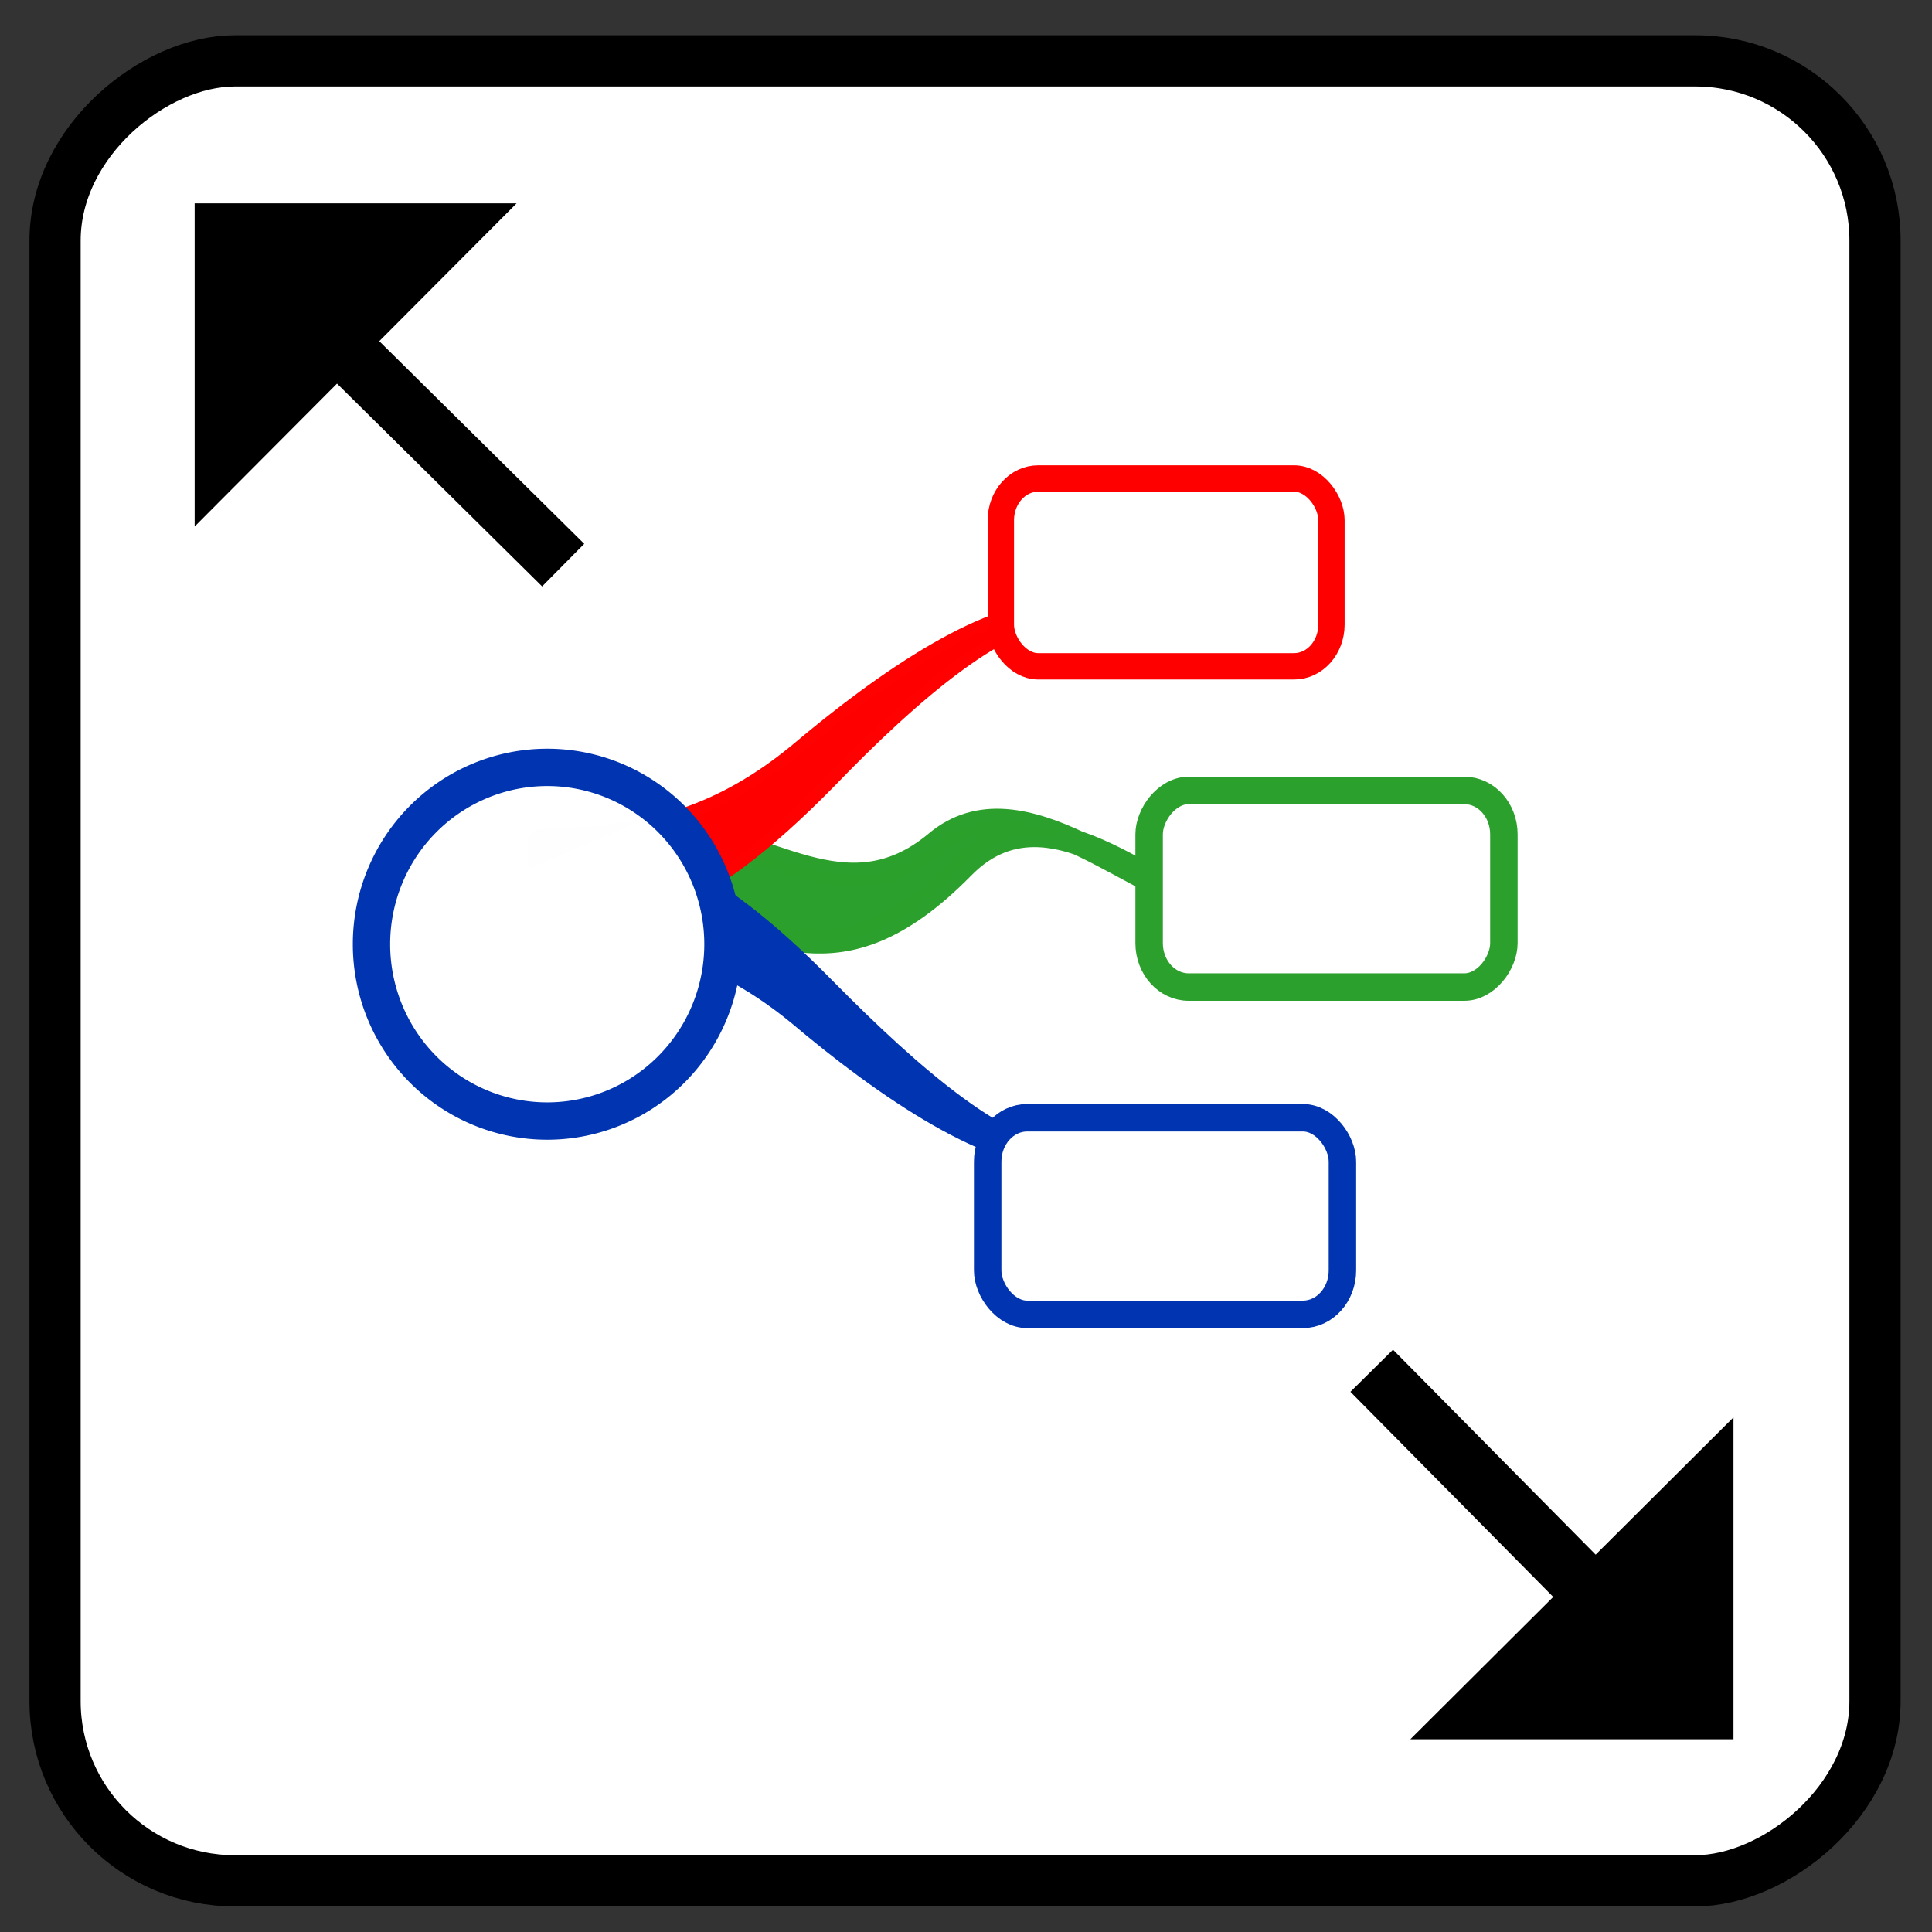 <?xml version="1.0" encoding="UTF-8" standalone="no"?>
<!-- Generator: Adobe Illustrator 18.1.1, SVG Export Plug-In . SVG Version: 6.00 Build 0)  -->

<svg
   xmlns:dc="http://purl.org/dc/elements/1.1/"
   xmlns:cc="http://creativecommons.org/ns#"
   xmlns:rdf="http://www.w3.org/1999/02/22-rdf-syntax-ns#"
   xmlns:svg="http://www.w3.org/2000/svg"
   xmlns="http://www.w3.org/2000/svg"
   xmlns:xlink="http://www.w3.org/1999/xlink"
   xmlns:sodipodi="http://sodipodi.sourceforge.net/DTD/sodipodi-0.dtd"
   xmlns:inkscape="http://www.inkscape.org/namespaces/inkscape"
   version="1.1"
   id="Capa_1"
   x="0px"
   y="0px"
   viewBox="0 0 2 2"
   xml:space="preserve"
   width="32"
   height="32"
   inkscape:version="0.91 r13725"
   sodipodi:docname="fullscreen.svg"
   inkscape:export-filename="F:\Freeplane\freeplane\resources\images\fullscreen.png"
   inkscape:export-xdpi="45"
   inkscape:export-ydpi="45"><rect x="0" y="0" width="2" height="2" fill="#333333" stroke="none"/><defs
     id="defs45"><linearGradient
       gradientTransform="matrix(0.09,0,0,0.091,264.046,479.405)"
       id="a"
       y2="124.52"
       gradientUnits="userSpaceOnUse"
       y1="238.03"
       x2="219.96"
       x1="268.63"><stop
         stop-color="#fff"
         offset="0"
         id="stop4697" /><stop
         stop-color="#fff"
         stop-opacity=".992"
         offset="1"
         id="stop4699" /></linearGradient><linearGradient
       id="a-5"
       y2="838.98"
       gradientUnits="userSpaceOnUse"
       x2="56.047"
       gradientTransform="matrix(-1,0,0,1,783.51,-380.02)"
       y1="834.12"
       x1="56.426"><stop
         stop-color="#fff"
         stop-opacity=".546"
         offset="0"
         id="stop3019" /><stop
         stop-color="#fff"
         stop-opacity="0"
         offset="1"
         id="stop3021" /></linearGradient><linearGradient
       y2="124.52"
       x2="219.96"
       y1="238.03"
       x1="268.63"
       gradientTransform="matrix(0.003,0,0,0.003,-0.182,0.283)"
       gradientUnits="userSpaceOnUse"
       id="linearGradient5069"
       xlink:href="#a"
       inkscape:collect="always" /></defs><sodipodi:namedview
     pagecolor="#ffffff"
     bordercolor="#666666"
     borderopacity="1"
     objecttolerance="10"
     gridtolerance="10"
     guidetolerance="10"
     inkscape:pageopacity="0"
     inkscape:pageshadow="2"
     inkscape:window-width="1920"
     inkscape:window-height="1018"
     id="namedview43"
     showgrid="false"
     inkscape:zoom="8.2009548"
     inkscape:cx="-40.109152"
     inkscape:cy="28.490942"
     inkscape:window-x="-8"
     inkscape:window-y="-8"
     inkscape:window-maximized="1"
     inkscape:current-layer="Capa_1"
     showguides="true"
     inkscape:guide-bbox="true"><sodipodi:guide
       position="0.686,0.678"
       orientation="-0.707,0.707"
       id="guide4409" /></sodipodi:namedview><g
     id="g13"
     transform="translate(0,-30)" /><g
     id="g15"
     transform="translate(0,-30)" /><g
     id="g17"
     transform="translate(0,-30)" /><g
     id="g19"
     transform="translate(0,-30)" /><g
     id="g21"
     transform="translate(0,-30)" /><g
     id="g23"
     transform="translate(0,-30)" /><g
     id="g25"
     transform="translate(0,-30)" /><g
     id="g27"
     transform="translate(0,-30)" /><g
     id="g29"
     transform="translate(0,-30)" /><g
     id="g31"
     transform="translate(0,-30)" /><g
     id="g33"
     transform="translate(0,-30)" /><g
     id="g35"
     transform="translate(0,-30)" /><g
     id="g37"
     transform="translate(0,-30)" /><g
     id="g39"
     transform="translate(0,-30)" /><g
     id="g41"
     transform="translate(0,-30)" /><g
     id="g4419"
     transform="matrix(0,1,-1,0,2.004,0.006)"><rect
       ry="0.186"
       y="0.063"
       x="0.057"
       height="1.884"
       width="1.884"
       id="rect4396"
       style="color:#000000;clip-rule:nonzero;display:inline;overflow:visible;visibility:visible;opacity:1;isolation:auto;mix-blend-mode:normal;color-interpolation:sRGB;color-interpolation-filters:linearRGB;solid-color:#000000;solid-opacity:1;fill:#ffffff;fill-opacity:1;fill-rule:evenodd;stroke:#000000;stroke-width:0.053;stroke-linecap:round;stroke-linejoin:round;stroke-miterlimit:4;stroke-dasharray:none;stroke-dashoffset:0;stroke-opacity:1;marker:none;color-rendering:auto;image-rendering:auto;shape-rendering:auto;text-rendering:auto;enable-background:accumulate" /><g
       transform="translate(0.023,0.236)"
       id="g4384"><path
         style="fill:#000000;fill-opacity:1;stroke:#000000;stroke-width:0.043;stroke-linecap:square;stroke-linejoin:miter;stroke-miterlimit:4;stroke-dasharray:none;stroke-opacity:1"
         d="m 0.203,1.285 0,0.26 0.261,0 z"
         id="polygon11"
         inkscape:connector-curvature="0" /><path
         style="fill:none;fill-rule:evenodd;stroke:#000000;stroke-width:0.062;stroke-linecap:butt;stroke-linejoin:miter;stroke-opacity:1"
         d="M 0.556,1.185 0.206,1.539"
         id="path4382"
         inkscape:connector-curvature="0" /></g><g
       id="g4384-6"
       transform="matrix(0,1,1,0,0.228,0.028)"><path
         style="fill:#000000;fill-opacity:1;stroke:#000000;stroke-width:0.043;stroke-linecap:square;stroke-linejoin:miter;stroke-miterlimit:4;stroke-dasharray:none;stroke-opacity:1"
         d="m 0.203,1.285 0,0.26 0.261,0 z"
         id="polygon11-1"
         inkscape:connector-curvature="0" /><path
         style="fill:none;fill-rule:evenodd;stroke:#000000;stroke-width:0.062;stroke-linecap:butt;stroke-linejoin:miter;stroke-opacity:1"
         d="M 0.556,1.185 0.206,1.539"
         id="path4382-8"
         inkscape:connector-curvature="0" /></g></g><g
     id="g4556"
     transform="matrix(1.137,0,0,1.137,-0.143,-0.13)"><path
       inkscape:connector-curvature="0"
       style="color:#000000;text-indent:0;text-decoration:none;text-decoration-line:none;text-transform:none;block-progression:tb;fill:#2ca02c;stroke:#2ca02c;stroke-width:0.022;stroke-linecap:round;stroke-linejoin:round;stroke-opacity:0.996"
       d="m 0.743,0.876 c 0.079,-0.002 0.152,0.075 0.235,0.006 0.078,-0.066 0.187,0.049 0.254,0.056 C 1.176,0.932 1.08,0.824 1.002,0.904 0.886,1.022 0.824,0.949 0.744,0.951 l -4.5202e-4,-0.075 z"
       id="path4779" /><path
       inkscape:connector-curvature="0"
       style="color:#000000;text-indent:0;text-decoration:none;text-decoration-line:none;text-transform:none;block-progression:tb;fill:#0034b0;stroke:#0034b0;stroke-width:0.022;stroke-linecap:round;stroke-linejoin:round;stroke-opacity:0.997"
       d="m 0.618,0.959 c 0.079,0.002 0.152,0.01 0.235,0.078 C 0.931,1.103 1.032,1.173 1.099,1.166 1.043,1.172 0.955,1.095 0.877,1.016 0.761,0.898 0.699,0.886 0.619,0.884 l -4.5202e-4,0.075 0,0 z"
       id="path4781" /><path
       inkscape:connector-curvature="0"
       style="color:#000000;text-indent:0;text-decoration:none;text-decoration-line:none;text-transform:none;block-progression:tb;fill:#ff0000;stroke:#ff0000;stroke-width:0.022;stroke-linecap:round;stroke-linejoin:round;stroke-opacity:0.996"
       d="m 0.618,0.88 c 0.079,-0.002 0.152,-0.01 0.235,-0.078 C 0.931,0.736 1.031,0.666 1.098,0.673 1.042,0.667 0.954,0.743 0.877,0.823 0.761,0.941 0.699,0.953 0.618,0.955 l -4.5202e-4,-0.075 0,0 z"
       id="path4783" /><path
       style="font-size:61.543px;fill:url(#linearGradient5069);fill-rule:evenodd;stroke:#0034b0;stroke-width:0.034;stroke-opacity:0.997"
       inkscape:connector-curvature="0"
       font-size="61.543px"
       d="M 0.784,0.974 A 0.16,0.161 0 0 1 0.624,1.135 0.16,0.161 0 0 1 0.464,0.974 0.16,0.161 0 0 1 0.624,0.813 0.16,0.161 0 0 1 0.784,0.974 Z"
       id="path4743" /><rect
       transform="scale(-1,1)"
       id="rect4717"
       x="-1.495"
       y="0.834"
       width="0.323"
       height="0.179"
       ry="0.04"
       rx="0.036"
       style="fill:#ffffff;fill-rule:evenodd;stroke:#2ca02c;stroke-width:0.025;stroke-linejoin:round;stroke-opacity:1" /><rect
       id="rect4723"
       x="1.025"
       y="1.132"
       width="0.323"
       height="0.179"
       ry="0.04"
       rx="0.036"
       style="fill:#ffffff;fill-rule:evenodd;stroke:#0034b0;stroke-width:0.025;stroke-linejoin:round;stroke-opacity:0.997" /><rect
       transform="scale(-1,-1)"
       id="rect4729"
       x="-1.338"
       y="-0.721"
       width="0.301"
       height="0.171"
       ry="0.038"
       rx="0.034"
       style="fill:#ffffff;fill-rule:evenodd;stroke:#ff0000;stroke-width:0.024;stroke-linejoin:round;stroke-opacity:1" /></g></svg>